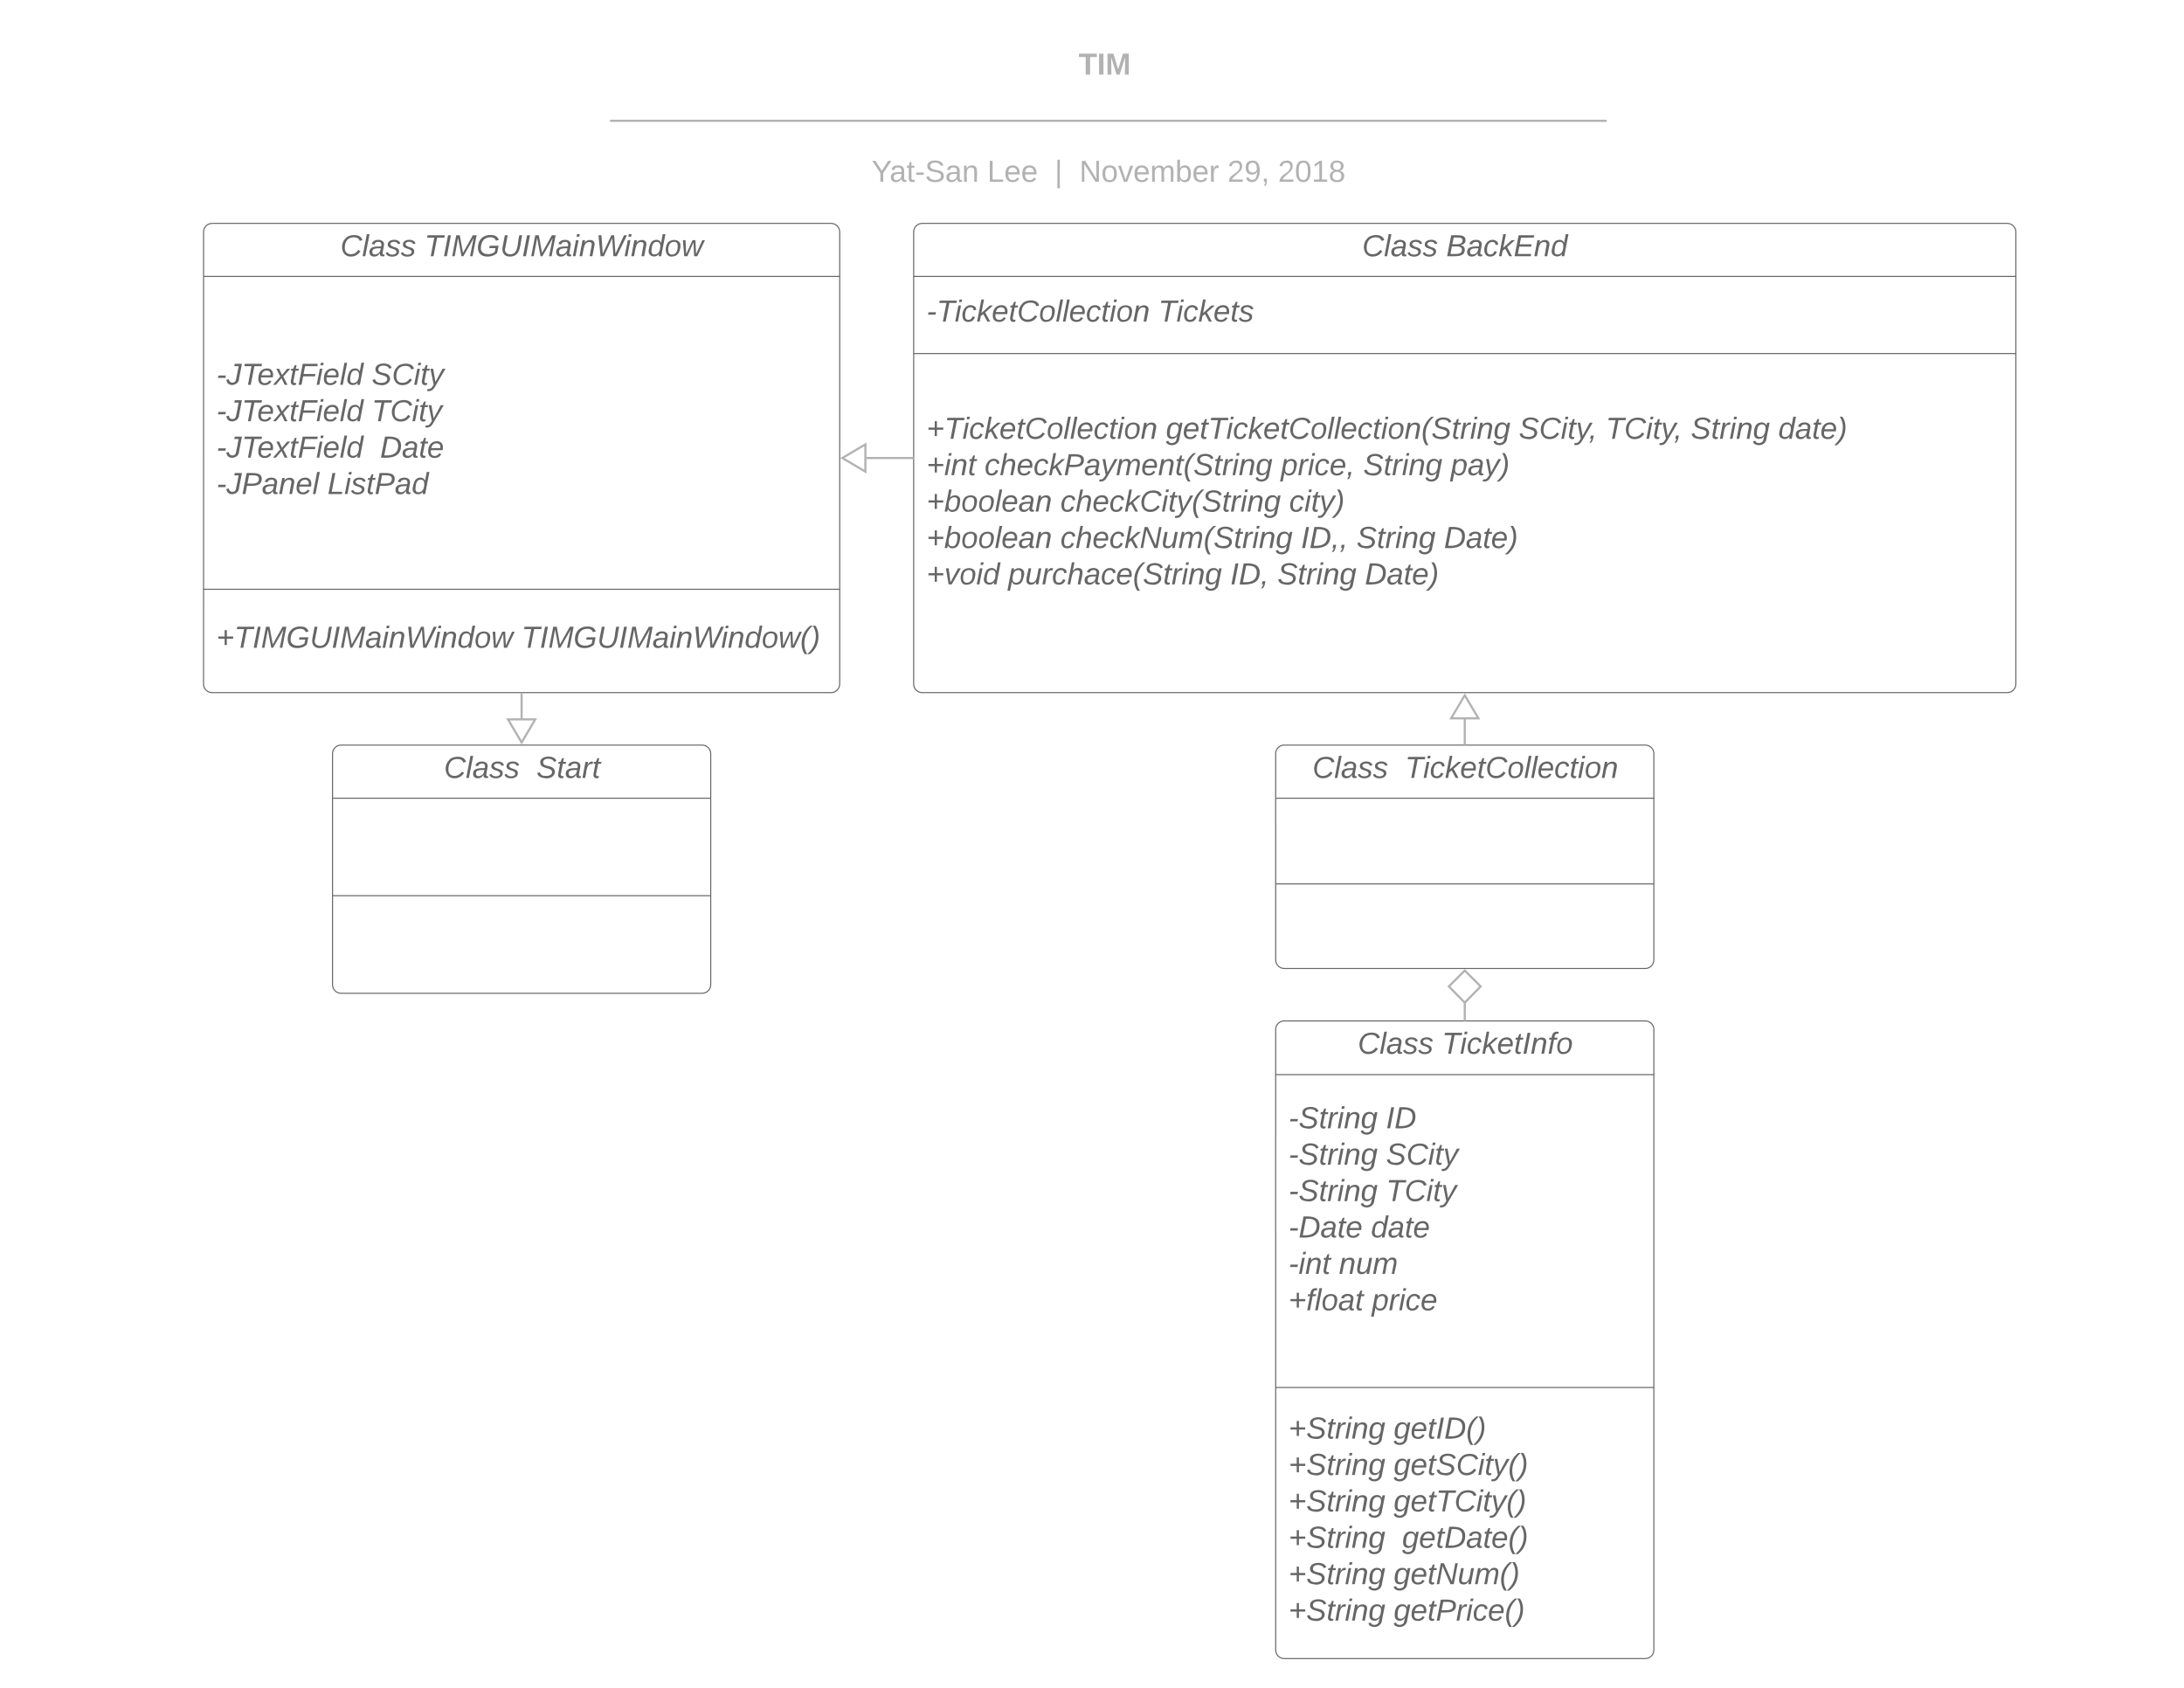 <svg xmlns="http://www.w3.org/2000/svg" xmlns:xlink="http://www.w3.org/1999/xlink" xmlns:lucid="lucid" width="2038.67" height="1575.33"><g transform="translate(0 0)" lucid:page-tab-id="0_0"><path d="M0 0h2038.67v1575.33H0z" fill="#fff"/><path d="M190.02 216.5c0-4.42 3.58-8 8-8h577.8c4.4 0 8 3.58 8 8v421.96c0 4.42-3.6 8-8 8H198c-4.42 0-8-3.58-8-8z" stroke="#666" fill="#fff"/><path d="M190.02 258h593.8M190 550h593.8" stroke="#666" fill="none"/><use xlink:href="#a" transform="matrix(1,0,0,1,198.016,208.5) translate(119.622 30.663)"/><use xlink:href="#b" transform="matrix(1,0,0,1,198.016,208.5) translate(198.117 30.663)"/><use xlink:href="#c" transform="matrix(1,0,0,1,202.016,266.478) translate(0 92.696)"/><use xlink:href="#d" transform="matrix(1,0,0,1,202.016,266.478) translate(144.877 92.696)"/><use xlink:href="#c" transform="matrix(1,0,0,1,202.016,266.478) translate(0 126.674)"/><use xlink:href="#e" transform="matrix(1,0,0,1,202.016,266.478) translate(144.877 126.674)"/><use xlink:href="#f" transform="matrix(1,0,0,1,202.016,266.478) translate(0 160.652)"/><use xlink:href="#g" transform="matrix(1,0,0,1,202.016,266.478) translate(152.743 160.652)"/><use xlink:href="#h" transform="matrix(1,0,0,1,202.016,266.478) translate(0 194.63)"/><use xlink:href="#i" transform="matrix(1,0,0,1,202.016,266.478) translate(103.664 194.63)"/><use xlink:href="#j" transform="matrix(1,0,0,1,202.016,558.414) translate(0 46.163)"/><use xlink:href="#k" transform="matrix(1,0,0,1,202.016,558.414) translate(284.643 46.163)"/><path d="M1190.78 703.42c0-4.42 3.58-8 8-8h337.03c4.43 0 8 3.58 8 8v192.5c0 4.4-3.57 8-8 8H1198.8c-4.42 0-8-3.6-8-8z" stroke="#666" fill="#fff"/><path d="M1190.78 745h353.03m-353.02 80h353.03" stroke="#666" fill="none"/><use xlink:href="#l" transform="matrix(1,0,0,1,1198.778,695.415) translate(26.285 30.663)"/><use xlink:href="#m" transform="matrix(1,0,0,1,1198.778,695.415) translate(112.646 30.663)"/><path d="M1190.78 960.87c0-4.42 3.58-8 8-8h337.03c4.43 0 8 3.58 8 8v579.16c0 4.42-3.57 8-8 8H1198.8c-4.42 0-8-3.58-8-8z" stroke="#666" fill="#fff"/><path d="M1190.78 1003h353.03m-353.02 292h353.03" stroke="#666" fill="none"/><use xlink:href="#a" transform="matrix(1,0,0,1,1198.778,952.871) translate(68.6 30.663)"/><use xlink:href="#n" transform="matrix(1,0,0,1,1198.778,952.871) translate(147.095 30.663)"/><use xlink:href="#o" transform="matrix(1,0,0,1,1202.778,1010.849) translate(0 42.23)"/><use xlink:href="#p" transform="matrix(1,0,0,1,1202.778,1010.849) translate(91.001 42.23)"/><use xlink:href="#o" transform="matrix(1,0,0,1,1202.778,1010.849) translate(0 76.207)"/><use xlink:href="#d" transform="matrix(1,0,0,1,1202.778,1010.849) translate(91.001 76.207)"/><use xlink:href="#o" transform="matrix(1,0,0,1,1202.778,1010.849) translate(0 110.185)"/><use xlink:href="#e" transform="matrix(1,0,0,1,1202.778,1010.849) translate(91.001 110.185)"/><use xlink:href="#q" transform="matrix(1,0,0,1,1202.778,1010.849) translate(0 144.163)"/><use xlink:href="#r" transform="matrix(1,0,0,1,1202.778,1010.849) translate(76.922 144.163)"/><use xlink:href="#s" transform="matrix(1,0,0,1,1202.778,1010.849) translate(0 178.141)"/><use xlink:href="#t" transform="matrix(1,0,0,1,1202.778,1010.849) translate(47.034 178.141)"/><use xlink:href="#u" transform="matrix(1,0,0,1,1202.778,1010.849) translate(0 212.119)"/><use xlink:href="#v" transform="matrix(1,0,0,1,1202.778,1010.849) translate(77.787 212.119)"/><use xlink:href="#w" transform="matrix(1,0,0,1,1202.778,1010.849) translate(0 246.096)"/><use xlink:href="#x" transform="matrix(1,0,0,1,1202.778,1302.991) translate(0 39.719)"/><use xlink:href="#y" transform="matrix(1,0,0,1,1202.778,1302.991) translate(98.158 39.719)"/><use xlink:href="#x" transform="matrix(1,0,0,1,1202.778,1302.991) translate(0 73.696)"/><use xlink:href="#z" transform="matrix(1,0,0,1,1202.778,1302.991) translate(98.158 73.696)"/><use xlink:href="#x" transform="matrix(1,0,0,1,1202.778,1302.991) translate(0 107.674)"/><use xlink:href="#A" transform="matrix(1,0,0,1,1202.778,1302.991) translate(98.158 107.674)"/><use xlink:href="#B" transform="matrix(1,0,0,1,1202.778,1302.991) translate(0 141.652)"/><use xlink:href="#C" transform="matrix(1,0,0,1,1202.778,1302.991) translate(106.023 141.652)"/><use xlink:href="#x" transform="matrix(1,0,0,1,1202.778,1302.991) translate(0 175.63)"/><use xlink:href="#D" transform="matrix(1,0,0,1,1202.778,1302.991) translate(98.158 175.63)"/><use xlink:href="#x" transform="matrix(1,0,0,1,1202.778,1302.991) translate(0 209.607)"/><use xlink:href="#E" transform="matrix(1,0,0,1,1202.778,1302.991) translate(98.158 209.607)"/><path d="M180.1 12c0-6.63 5.38-12 12-12h1677.63c6.62 0 12 5.37 12 12v103.93c0 6.63-5.38 12-12 12H192.1c-6.62 0-12-5.37-12-12z" stroke="#000" stroke-opacity="0" stroke-width="2" fill="#fff" fill-opacity="0"/><g><use xlink:href="#F" transform="matrix(1,0,0,1,185.108,5) translate(821.696 64.663)"/></g><path d="M632.25 141.53c0-6.62 5.37-12 12-12h780.58c6.63 0 12 5.38 12 12v44.8c0 6.64-5.37 12-12 12H644.25c-6.63 0-12-5.36-12-12z" stroke="#000" stroke-opacity="0" stroke-width="2" fill="#fff" fill-opacity="0"/><g><use xlink:href="#G" transform="matrix(1,0,0,1,637.251,134.535) translate(176.408 35.163)"/><use xlink:href="#H" transform="matrix(1,0,0,1,637.251,134.535) translate(284.319 35.163)"/><use xlink:href="#I" transform="matrix(1,0,0,1,637.251,134.535) translate(347.241 35.163)"/><use xlink:href="#J" transform="matrix(1,0,0,1,637.251,134.535) translate(370.286 35.163)"/><use xlink:href="#K" transform="matrix(1,0,0,1,637.251,134.535) translate(508.478 35.163)"/><use xlink:href="#L" transform="matrix(1,0,0,1,637.251,134.535) translate(555.67 35.163)"/></g><path d="M572.46 112.75h924.34M572.46 112.75h-3M1496.8 112.75h3" stroke="#b2b2b2" stroke-width="2" fill="none"/><path d="M852.86 216.5c0-4.42 3.58-8 8-8h1012.87c4.4 0 8 3.58 8 8v421.96c0 4.42-3.6 8-8 8H860.86c-4.42 0-8-3.58-8-8z" stroke="#666" fill="#fff"/><path d="M852.86 258h1028.87M852.86 330h1028.87" stroke="#666" fill="none"/><g><use xlink:href="#a" transform="matrix(1,0,0,1,860.863,208.5) translate(410.623 30.663)"/><use xlink:href="#M" transform="matrix(1,0,0,1,860.863,208.5) translate(489.118 30.663)"/></g><g><use xlink:href="#N" transform="matrix(1,0,0,1,864.863,266.478) translate(0 33.663)"/><use xlink:href="#O" transform="matrix(1,0,0,1,864.863,266.478) translate(216.294 33.663)"/></g><g><use xlink:href="#P" transform="matrix(1,0,0,1,864.863,338.336) translate(0 71.219)"/><use xlink:href="#Q" transform="matrix(1,0,0,1,864.863,338.336) translate(223.451 71.219)"/><use xlink:href="#R" transform="matrix(1,0,0,1,864.863,338.336) translate(552.847 71.219)"/><use xlink:href="#S" transform="matrix(1,0,0,1,864.863,338.336) translate(633.937 71.219)"/><use xlink:href="#T" transform="matrix(1,0,0,1,864.863,338.336) translate(713.376 71.219)"/><use xlink:href="#U" transform="matrix(1,0,0,1,864.863,338.336) translate(795.017 71.219)"/><use xlink:href="#V" transform="matrix(1,0,0,1,864.863,338.336) translate(0 105.196)"/><use xlink:href="#W" transform="matrix(1,0,0,1,864.863,338.336) translate(54.191 105.196)"/><use xlink:href="#X" transform="matrix(1,0,0,1,864.863,338.336) translate(330.733 105.196)"/><use xlink:href="#Y" transform="matrix(1,0,0,1,864.863,338.336) translate(407.655 105.196)"/><use xlink:href="#Z" transform="matrix(1,0,0,1,864.863,338.336) translate(489.296 105.196)"/><use xlink:href="#aa" transform="matrix(1,0,0,1,864.863,338.336) translate(0 139.174)"/><use xlink:href="#ab" transform="matrix(1,0,0,1,864.863,338.336) translate(124.978 139.174)"/><use xlink:href="#ac" transform="matrix(1,0,0,1,864.863,338.336) translate(338.519 139.174)"/><use xlink:href="#aa" transform="matrix(1,0,0,1,864.863,338.336) translate(0 173.152)"/><use xlink:href="#ad" transform="matrix(1,0,0,1,864.863,338.336) translate(124.978 173.152)"/><use xlink:href="#ae" transform="matrix(1,0,0,1,864.863,338.336) translate(349.531 173.152)"/><use xlink:href="#T" transform="matrix(1,0,0,1,864.863,338.336) translate(401.363 173.152)"/><use xlink:href="#af" transform="matrix(1,0,0,1,864.863,338.336) translate(483.004 173.152)"/><use xlink:href="#ag" transform="matrix(1,0,0,1,864.863,338.336) translate(0 207.13)"/><use xlink:href="#ah" transform="matrix(1,0,0,1,864.863,338.336) translate(76.214 207.13)"/><use xlink:href="#ai" transform="matrix(1,0,0,1,864.863,338.336) translate(283.541 207.13)"/><use xlink:href="#T" transform="matrix(1,0,0,1,864.863,338.336) translate(327.508 207.13)"/><use xlink:href="#af" transform="matrix(1,0,0,1,864.863,338.336) translate(409.149 207.13)"/><use xlink:href="#w" transform="matrix(1,0,0,1,864.863,338.336) translate(0 241.107)"/></g><path d="M852.36 427.48h-44.08" stroke="#b2b2b2" stroke-width="2" fill="none"/><path d="M852.86 428.48h-.5v-2h.5z" fill="#b2b2b2"/><path d="M807.8 440.2l-21.52-12.72 21.52-12.73z" fill="#fff"/><path d="M808.8 441.96l-24.5-14.48L808.8 413zm-20.56-14.48l18.56 10.97V416.5z" fill="#b2b2b2"/><path d="M1367.3 952.37v-16.54" stroke="#b2b2b2" stroke-width="2" fill="none"/><path d="M1368.3 952.87h-2v-.5h2z" fill="#b2b2b2"/><path d="M1382.14 920.68l-14.85 15.15-14.86-15.15 14.85-14.85z" fill="#fff"/><path d="M1383.55 920.67l-16.26 16.6-16.26-16.6 16.25-16.25zm-29.7.02l13.44 13.7 13.44-13.7-13.45-13.46z" fill="#b2b2b2"/><path d="M1367.3 694.92v-24" stroke="#b2b2b2" stroke-width="2" fill="none"/><path d="M1368.3 695.42h-2v-.5h2z" fill="#b2b2b2"/><path d="M1380.02 670.44h-25.45l12.72-21.52z" fill="#fff"/><path d="M1381.77 671.44h-28.96l14.5-24.48zm-25.45-2h21.95l-10.98-18.55z" fill="#b2b2b2"/><path d="M310.4 703.42c0-4.42 3.58-8 8-8h337.03c4.42 0 8 3.58 8 8v215.66c0 4.42-3.58 8-8 8H318.4c-4.42 0-8-3.58-8-8z" stroke="#666" fill="#fff"/><path d="M310.4 745h353.03M310.4 836h353.03" stroke="#666" fill="none"/><g><use xlink:href="#l" transform="matrix(1,0,0,1,318.398,695.415) translate(95.971 30.663)"/><use xlink:href="#aj" transform="matrix(1,0,0,1,318.398,695.415) translate(182.332 30.663)"/></g><path d="M486.9 646.96v24" stroke="#b2b2b2" stroke-width="2" fill="none"/><path d="M487.9 646.96h-2v-.5h2z" fill="#b2b2b2"/><path d="M486.9 692.95l-12.7-21.52h25.44z" fill="#fff"/><path d="M486.9 694.92l-14.46-24.5h28.95zm-10.96-22.5L486.9 691l11-18.57z" fill="#b2b2b2"/><defs><path fill="#666" d="M125-24c46 0 70-25 89-51l25 16C214-24 183 4 123 4 8 4-5-146 60-208c32-50 158-61 191-5 5 7 9 14 11 22l-32 10c-9-28-33-43-69-43-74 0-108 51-108 125 0 46 24 75 72 75" id="ak"/><path fill="#666" d="M6 0l50-261h32L37 0H6" id="al"/><path fill="#666" d="M165-48c-4 18 1 34 23 27l-3 20c-29 8-62 0-52-35h-2C116-14 99 4 63 4 30 4 8-16 8-49c0-68 71-67 138-67 10-26 0-56-31-54-26 1-42 9-47 31l-32-5c8-67 160-71 144 15-5 28-9 54-15 81zM42-50c3 52 80 24 89-6 7-12 7-24 11-38-47 1-103-4-100 44" id="am"/><path fill="#666" d="M55-144c13 50 104 24 104 88C159 21 15 23 1-39l26-10c6 40 102 42 102-4-13-50-104-23-104-87 0-71 143-71 148-8l-29 4c-5-35-85-37-89 0" id="an"/><g id="a"><use transform="matrix(0.079,0,0,0.079,0,0)" xlink:href="#ak"/><use transform="matrix(0.079,0,0,0.079,20.371,0)" xlink:href="#al"/><use transform="matrix(0.079,0,0,0.079,26.584,0)" xlink:href="#am"/><use transform="matrix(0.079,0,0,0.079,42.315,0)" xlink:href="#an"/><use transform="matrix(0.079,0,0,0.079,56.472,0)" xlink:href="#an"/></g><path fill="#666" d="M151-220L108 0H75l42-220H32l6-28h203l-5 28h-85" id="ao"/><path fill="#666" d="M14 0l48-248h34L48 0H14" id="ap"/><path fill="#666" d="M222 0l43-216c-8 16-17 34-26 49L143 0h-22L81-216 41 0H11l48-248h42l38 208 116-208h45L252 0h-30" id="aq"/><path fill="#666" d="M52-101C46-14 166-7 216-51l9-45h-74l6-28h105l-18 87C217-12 181 4 130 4 60 4 18-31 18-101c0-106 78-167 188-146 30 6 48 27 59 54l-34 9c-10-26-31-41-67-40-75 1-107 50-112 123" id="ar"/><path fill="#666" d="M62-99C39-31 123 0 170-40s38-139 58-208h34C234-144 253 4 115 4 49 4 18-43 31-112l26-136h34" id="as"/><path fill="#666" d="M50-231l6-30h32l-6 30H50zM6 0l37-190h31L37 0H6" id="at"/><path fill="#666" d="M67-158c22-48 132-52 116 29L158 0h-32l25-140c3-38-53-32-70-12C52-117 51-52 38 0H6l36-190h30" id="au"/><path fill="#666" d="M247 0h-39l-15-214-24 57L95 0H56L31-248h35L82-30l101-218h33l16 218 101-218h35" id="av"/><path fill="#666" d="M133-28C103 26-5 8 13-77c13-62 24-115 90-117 29-1 46 15 56 35l19-102h32L160 0h-30zM45-64c-2 27 10 43 35 43 54-1 69-50 69-103 0-29-15-46-42-46-53-1-58 58-62 106" id="aw"/><path fill="#666" d="M30-147c31-64 166-65 159 27C183-49 158 1 86 4 9 8 1-88 30-147zM88-20c53 0 68-48 68-100 0-31-11-51-44-50-52 1-68 46-68 97 0 32 13 53 44 53" id="ax"/><path fill="#666" d="M188 0h-37l-8-164L71 0H34L18-190h31l8 164 75-164h34l8 164 74-164h31" id="ay"/><g id="b"><use transform="matrix(0.079,0,0,0.079,0,0)" xlink:href="#ao"/><use transform="matrix(0.079,0,0,0.079,17.225,0)" xlink:href="#ap"/><use transform="matrix(0.079,0,0,0.079,25.09,0)" xlink:href="#aq"/><use transform="matrix(0.079,0,0,0.079,48.607,0)" xlink:href="#ar"/><use transform="matrix(0.079,0,0,0.079,70.63,0)" xlink:href="#as"/><use transform="matrix(0.079,0,0,0.079,91.001,0)" xlink:href="#ap"/><use transform="matrix(0.079,0,0,0.079,98.866,0)" xlink:href="#aq"/><use transform="matrix(0.079,0,0,0.079,122.383,0)" xlink:href="#am"/><use transform="matrix(0.079,0,0,0.079,138.113,0)" xlink:href="#at"/><use transform="matrix(0.079,0,0,0.079,144.327,0)" xlink:href="#au"/><use transform="matrix(0.079,0,0,0.079,160.057,0)" xlink:href="#av"/><use transform="matrix(0.079,0,0,0.079,186.485,0)" xlink:href="#at"/><use transform="matrix(0.079,0,0,0.079,192.698,0)" xlink:href="#au"/><use transform="matrix(0.079,0,0,0.079,208.428,0)" xlink:href="#aw"/><use transform="matrix(0.079,0,0,0.079,224.159,0)" xlink:href="#ax"/><use transform="matrix(0.079,0,0,0.079,239.889,0)" xlink:href="#ay"/></g><path fill="#666" d="M18-82l6-28h88l-6 28H18" id="az"/><path fill="#666" d="M29-66c0 49 71 55 82 11 13-52 22-111 33-165H93l5-28h85L149-74C151 11 7 37-1-60" id="aA"/><path fill="#666" d="M111-194c62-3 86 47 72 106H45c-7 38 6 69 45 68 27-1 43-14 53-32l24 11C152-15 129 4 87 4 38 3 12-23 12-71c0-70 32-119 99-123zm44 81c14-66-71-72-95-28-4 8-8 17-11 28h106" id="aB"/><path fill="#666" d="M124 0L87-78 21 0h-35l86-98-46-92h33l34 74 61-74h37l-83 92 50 98h-34" id="aC"/><path fill="#666" d="M51-54c-9 22 5 41 31 30L79-1C43 14 10-4 19-52l22-115H19l5-23h22l19-43h21l-9 43h35l-4 23H73" id="aD"/><path fill="#666" d="M87-220l-18 92h140l-5 28H64L45 0H11l48-248h178l-5 28H87" id="aE"/><g id="c"><use transform="matrix(0.079,0,0,0.079,0,0)" xlink:href="#az"/><use transform="matrix(0.079,0,0,0.079,9.36,0)" xlink:href="#aA"/><use transform="matrix(0.079,0,0,0.079,23.517,0)" xlink:href="#ao"/><use transform="matrix(0.079,0,0,0.079,38.146,0)" xlink:href="#aB"/><use transform="matrix(0.079,0,0,0.079,53.877,0)" xlink:href="#aC"/><use transform="matrix(0.079,0,0,0.079,68.034,0)" xlink:href="#aD"/><use transform="matrix(0.079,0,0,0.079,75.899,0)" xlink:href="#aE"/><use transform="matrix(0.079,0,0,0.079,93.124,0)" xlink:href="#at"/><use transform="matrix(0.079,0,0,0.079,99.338,0)" xlink:href="#aB"/><use transform="matrix(0.079,0,0,0.079,115.068,0)" xlink:href="#al"/><use transform="matrix(0.079,0,0,0.079,121.282,0)" xlink:href="#aw"/></g><path fill="#666" d="M194-120c59 52 2 134-86 124-53-6-90-18-98-63l31-7c8 30 29 43 70 43 46 0 84-17 71-62-32-43-135-20-137-98-3-89 178-90 191-16l-30 9c-8-48-127-53-127 5 0 53 81 35 115 65" id="aF"/><path fill="#666" d="M198-190L69 30C53 58 25 83-20 72c4-11-1-27 19-22 33-1 43-29 59-52L20-190h32L79-34l84-156h35" id="aG"/><g id="d"><use transform="matrix(0.079,0,0,0.079,0,0)" xlink:href="#aF"/><use transform="matrix(0.079,0,0,0.079,18.877,0)" xlink:href="#ak"/><use transform="matrix(0.079,0,0,0.079,39.247,0)" xlink:href="#at"/><use transform="matrix(0.079,0,0,0.079,45.461,0)" xlink:href="#aD"/><use transform="matrix(0.079,0,0,0.079,53.326,0)" xlink:href="#aG"/></g><g id="e"><use transform="matrix(0.079,0,0,0.079,0,0)" xlink:href="#ao"/><use transform="matrix(0.079,0,0,0.079,17.225,0)" xlink:href="#ak"/><use transform="matrix(0.079,0,0,0.079,37.596,0)" xlink:href="#at"/><use transform="matrix(0.079,0,0,0.079,43.809,0)" xlink:href="#aD"/><use transform="matrix(0.079,0,0,0.079,51.675,0)" xlink:href="#aG"/></g><g id="f"><use transform="matrix(0.079,0,0,0.079,0,0)" xlink:href="#az"/><use transform="matrix(0.079,0,0,0.079,9.36,0)" xlink:href="#aA"/><use transform="matrix(0.079,0,0,0.079,23.517,0)" xlink:href="#ao"/><use transform="matrix(0.079,0,0,0.079,38.146,0)" xlink:href="#aB"/><use transform="matrix(0.079,0,0,0.079,53.877,0)" xlink:href="#aC"/><use transform="matrix(0.079,0,0,0.079,68.034,0)" xlink:href="#aD"/><use transform="matrix(0.079,0,0,0.079,75.899,0)" xlink:href="#aE"/><use transform="matrix(0.079,0,0,0.079,93.124,0)" xlink:href="#at"/><use transform="matrix(0.079,0,0,0.079,99.338,0)" xlink:href="#aB"/><use transform="matrix(0.079,0,0,0.079,115.068,0)" xlink:href="#al"/><use transform="matrix(0.079,0,0,0.079,121.282,0)" xlink:href="#aw"/></g><path fill="#666" d="M248-139C247-14 144 9 11 0l48-248c105-6 190 8 189 109zm-34 0c1-70-52-87-126-82L50-27c98 7 163-21 164-112" id="aH"/><g id="g"><use transform="matrix(0.079,0,0,0.079,0,0)" xlink:href="#aH"/><use transform="matrix(0.079,0,0,0.079,20.371,0)" xlink:href="#am"/><use transform="matrix(0.079,0,0,0.079,36.101,0)" xlink:href="#aD"/><use transform="matrix(0.079,0,0,0.079,43.967,0)" xlink:href="#aB"/></g><path fill="#666" d="M238-179c0 84-86 86-175 82L45 0H11l48-248c82 0 179-12 179 69zm-34 1c0-53-64-42-116-43l-19 98c63 0 135 9 135-55" id="aI"/><g id="h"><use transform="matrix(0.079,0,0,0.079,0,0)" xlink:href="#az"/><use transform="matrix(0.079,0,0,0.079,9.36,0)" xlink:href="#aA"/><use transform="matrix(0.079,0,0,0.079,23.517,0)" xlink:href="#aI"/><use transform="matrix(0.079,0,0,0.079,42.394,0)" xlink:href="#am"/><use transform="matrix(0.079,0,0,0.079,58.124,0)" xlink:href="#au"/><use transform="matrix(0.079,0,0,0.079,73.854,0)" xlink:href="#aB"/><use transform="matrix(0.079,0,0,0.079,89.585,0)" xlink:href="#al"/></g><path fill="#666" d="M11 0l48-248h34L50-27h125l-5 27H11" id="aJ"/><g id="i"><use transform="matrix(0.079,0,0,0.079,0,0)" xlink:href="#aJ"/><use transform="matrix(0.079,0,0,0.079,15.73,0)" xlink:href="#at"/><use transform="matrix(0.079,0,0,0.079,21.944,0)" xlink:href="#an"/><use transform="matrix(0.079,0,0,0.079,36.101,0)" xlink:href="#aD"/><use transform="matrix(0.079,0,0,0.079,43.967,0)" xlink:href="#aI"/><use transform="matrix(0.079,0,0,0.079,62.843,0)" xlink:href="#am"/><use transform="matrix(0.079,0,0,0.079,78.574,0)" xlink:href="#aw"/></g><path fill="#666" d="M123-107v75H97v-75H23v-26h74v-75h26v75h75v26h-75" id="aK"/><g id="j"><use transform="matrix(0.079,0,0,0.079,0,0)" xlink:href="#aK"/><use transform="matrix(0.079,0,0,0.079,16.517,0)" xlink:href="#ao"/><use transform="matrix(0.079,0,0,0.079,33.742,0)" xlink:href="#ap"/><use transform="matrix(0.079,0,0,0.079,41.607,0)" xlink:href="#aq"/><use transform="matrix(0.079,0,0,0.079,65.124,0)" xlink:href="#ar"/><use transform="matrix(0.079,0,0,0.079,87.147,0)" xlink:href="#as"/><use transform="matrix(0.079,0,0,0.079,107.518,0)" xlink:href="#ap"/><use transform="matrix(0.079,0,0,0.079,115.383,0)" xlink:href="#aq"/><use transform="matrix(0.079,0,0,0.079,138.9,0)" xlink:href="#am"/><use transform="matrix(0.079,0,0,0.079,154.63,0)" xlink:href="#at"/><use transform="matrix(0.079,0,0,0.079,160.844,0)" xlink:href="#au"/><use transform="matrix(0.079,0,0,0.079,176.574,0)" xlink:href="#av"/><use transform="matrix(0.079,0,0,0.079,203.001,0)" xlink:href="#at"/><use transform="matrix(0.079,0,0,0.079,209.215,0)" xlink:href="#au"/><use transform="matrix(0.079,0,0,0.079,224.945,0)" xlink:href="#aw"/><use transform="matrix(0.079,0,0,0.079,240.676,0)" xlink:href="#ax"/><use transform="matrix(0.079,0,0,0.079,256.406,0)" xlink:href="#ay"/></g><path fill="#666" d="M17-49c1-102 45-165 103-212h30C92-210 49-145 49-46 49 4 63 43 85 75H54C30 43 18 2 17-49" id="aL"/><path fill="#666" d="M98-137C97-35 54 29-4 75h-31C23 23 67-41 67-140c0-50-15-89-37-121h31c24 32 36 73 37 124" id="aM"/><g id="k"><use transform="matrix(0.079,0,0,0.079,0,0)" xlink:href="#ao"/><use transform="matrix(0.079,0,0,0.079,17.225,0)" xlink:href="#ap"/><use transform="matrix(0.079,0,0,0.079,25.09,0)" xlink:href="#aq"/><use transform="matrix(0.079,0,0,0.079,48.607,0)" xlink:href="#ar"/><use transform="matrix(0.079,0,0,0.079,70.63,0)" xlink:href="#as"/><use transform="matrix(0.079,0,0,0.079,91.001,0)" xlink:href="#ap"/><use transform="matrix(0.079,0,0,0.079,98.866,0)" xlink:href="#aq"/><use transform="matrix(0.079,0,0,0.079,122.383,0)" xlink:href="#am"/><use transform="matrix(0.079,0,0,0.079,138.113,0)" xlink:href="#at"/><use transform="matrix(0.079,0,0,0.079,144.327,0)" xlink:href="#au"/><use transform="matrix(0.079,0,0,0.079,160.057,0)" xlink:href="#av"/><use transform="matrix(0.079,0,0,0.079,186.485,0)" xlink:href="#at"/><use transform="matrix(0.079,0,0,0.079,192.698,0)" xlink:href="#au"/><use transform="matrix(0.079,0,0,0.079,208.428,0)" xlink:href="#aw"/><use transform="matrix(0.079,0,0,0.079,224.159,0)" xlink:href="#ax"/><use transform="matrix(0.079,0,0,0.079,239.889,0)" xlink:href="#ay"/><use transform="matrix(0.079,0,0,0.079,260.26,0)" xlink:href="#aL"/><use transform="matrix(0.079,0,0,0.079,269.62,0)" xlink:href="#aM"/></g><g id="l"><use transform="matrix(0.079,0,0,0.079,0,0)" xlink:href="#ak"/><use transform="matrix(0.079,0,0,0.079,20.371,0)" xlink:href="#al"/><use transform="matrix(0.079,0,0,0.079,26.584,0)" xlink:href="#am"/><use transform="matrix(0.079,0,0,0.079,42.315,0)" xlink:href="#an"/><use transform="matrix(0.079,0,0,0.079,56.472,0)" xlink:href="#an"/></g><path fill="#666" d="M44-68c0 29 11 47 38 47 30 0 42-19 51-41l28 9C148-21 126 4 82 4 31 4 10-29 12-85c3-77 74-140 146-93 12 8 15 23 18 40l-31 5c-1-22-13-36-36-36-52 0-65 49-65 101" id="aN"/><path fill="#666" d="M127 0L80-88 50-66 37 0H6l51-261h31L57-100l99-90h39l-93 82L161 0h-34" id="aO"/><g id="m"><use transform="matrix(0.079,0,0,0.079,0,0)" xlink:href="#ao"/><use transform="matrix(0.079,0,0,0.079,16.989,0)" xlink:href="#at"/><use transform="matrix(0.079,0,0,0.079,23.202,0)" xlink:href="#aN"/><use transform="matrix(0.079,0,0,0.079,37.36,0)" xlink:href="#aO"/><use transform="matrix(0.079,0,0,0.079,51.517,0)" xlink:href="#aB"/><use transform="matrix(0.079,0,0,0.079,67.248,0)" xlink:href="#aD"/><use transform="matrix(0.079,0,0,0.079,75.113,0)" xlink:href="#ak"/><use transform="matrix(0.079,0,0,0.079,95.484,0)" xlink:href="#ax"/><use transform="matrix(0.079,0,0,0.079,111.214,0)" xlink:href="#al"/><use transform="matrix(0.079,0,0,0.079,117.428,0)" xlink:href="#al"/><use transform="matrix(0.079,0,0,0.079,123.641,0)" xlink:href="#aB"/><use transform="matrix(0.079,0,0,0.079,139.372,0)" xlink:href="#aN"/><use transform="matrix(0.079,0,0,0.079,153.529,0)" xlink:href="#aD"/><use transform="matrix(0.079,0,0,0.079,161.394,0)" xlink:href="#at"/><use transform="matrix(0.079,0,0,0.079,167.608,0)" xlink:href="#ax"/><use transform="matrix(0.079,0,0,0.079,183.338,0)" xlink:href="#au"/></g><path fill="#666" d="M76-167L44 0H12l33-167H18l4-23h27c3-47 25-81 82-69l-4 24c-35-8-44 15-46 45h37l-5 23H76" id="aP"/><g id="n"><use transform="matrix(0.079,0,0,0.079,0,0)" xlink:href="#ao"/><use transform="matrix(0.079,0,0,0.079,16.989,0)" xlink:href="#at"/><use transform="matrix(0.079,0,0,0.079,23.202,0)" xlink:href="#aN"/><use transform="matrix(0.079,0,0,0.079,37.36,0)" xlink:href="#aO"/><use transform="matrix(0.079,0,0,0.079,51.517,0)" xlink:href="#aB"/><use transform="matrix(0.079,0,0,0.079,67.248,0)" xlink:href="#aD"/><use transform="matrix(0.079,0,0,0.079,75.113,0)" xlink:href="#ap"/><use transform="matrix(0.079,0,0,0.079,82.978,0)" xlink:href="#au"/><use transform="matrix(0.079,0,0,0.079,98.709,0)" xlink:href="#aP"/><use transform="matrix(0.079,0,0,0.079,106.574,0)" xlink:href="#ax"/></g><path fill="#666" d="M66-151c12-25 30-51 66-40l-6 26C45-176 58-65 38 0H6l36-190h30" id="aQ"/><path fill="#666" d="M103-194c29 0 47 14 56 36 2-11 5-23 8-32h30L160-5C157 61 82 97 21 62 9 55 4 45 1 30l28-7c7 42 83 31 92-3 4-16 9-38 13-55-13 20-29 36-62 36-40 0-60-25-60-64 0-71 23-131 91-131zm4 24c-53 0-58 54-61 104-2 27 10 44 36 44 49 0 65-50 67-102 1-29-15-46-42-46" id="aR"/><g id="o"><use transform="matrix(0.079,0,0,0.079,0,0)" xlink:href="#az"/><use transform="matrix(0.079,0,0,0.079,9.36,0)" xlink:href="#aF"/><use transform="matrix(0.079,0,0,0.079,28.236,0)" xlink:href="#aD"/><use transform="matrix(0.079,0,0,0.079,36.101,0)" xlink:href="#aQ"/><use transform="matrix(0.079,0,0,0.079,45.461,0)" xlink:href="#at"/><use transform="matrix(0.079,0,0,0.079,51.675,0)" xlink:href="#au"/><use transform="matrix(0.079,0,0,0.079,67.405,0)" xlink:href="#aR"/></g><g id="p"><use transform="matrix(0.079,0,0,0.079,0,0)" xlink:href="#ap"/><use transform="matrix(0.079,0,0,0.079,7.865,0)" xlink:href="#aH"/></g><g id="q"><use transform="matrix(0.079,0,0,0.079,0,0)" xlink:href="#az"/><use transform="matrix(0.079,0,0,0.079,9.36,0)" xlink:href="#aH"/><use transform="matrix(0.079,0,0,0.079,29.731,0)" xlink:href="#am"/><use transform="matrix(0.079,0,0,0.079,45.461,0)" xlink:href="#aD"/><use transform="matrix(0.079,0,0,0.079,53.326,0)" xlink:href="#aB"/></g><g id="r"><use transform="matrix(0.079,0,0,0.079,0,0)" xlink:href="#aw"/><use transform="matrix(0.079,0,0,0.079,15.73,0)" xlink:href="#am"/><use transform="matrix(0.079,0,0,0.079,31.461,0)" xlink:href="#aD"/><use transform="matrix(0.079,0,0,0.079,39.326,0)" xlink:href="#aB"/></g><g id="s"><use transform="matrix(0.079,0,0,0.079,0,0)" xlink:href="#az"/><use transform="matrix(0.079,0,0,0.079,9.36,0)" xlink:href="#at"/><use transform="matrix(0.079,0,0,0.079,15.573,0)" xlink:href="#au"/><use transform="matrix(0.079,0,0,0.079,31.304,0)" xlink:href="#aD"/></g><path fill="#666" d="M67 3c-93-2-31-127-26-193h32L48-50c-3 39 53 32 70 12 30-34 30-101 43-152h32L157 0h-30c1-10 6-24 4-33-14 20-29 37-64 36" id="aS"/><path fill="#666" d="M248-111c6-24 9-61-24-58-72 9-57 108-77 169h-31l26-142c3-37-50-30-64-10C52-115 50-51 37 0H6l36-190h30c-1 10-6 24-4 32 13-43 101-52 105 5 13-22 29-41 61-41 90 0 28 129 23 194h-31" id="aT"/><g id="t"><use transform="matrix(0.079,0,0,0.079,0,0)" xlink:href="#au"/><use transform="matrix(0.079,0,0,0.079,15.73,0)" xlink:href="#aS"/><use transform="matrix(0.079,0,0,0.079,31.461,0)" xlink:href="#aT"/></g><g id="u"><use transform="matrix(0.079,0,0,0.079,0,0)" xlink:href="#aK"/><use transform="matrix(0.079,0,0,0.079,16.517,0)" xlink:href="#aP"/><use transform="matrix(0.079,0,0,0.079,24.382,0)" xlink:href="#al"/><use transform="matrix(0.079,0,0,0.079,30.596,0)" xlink:href="#ax"/><use transform="matrix(0.079,0,0,0.079,46.326,0)" xlink:href="#am"/><use transform="matrix(0.079,0,0,0.079,62.057,0)" xlink:href="#aD"/></g><path fill="#666" d="M67-162c32-53 139-36 121 50C175-51 163 2 97 4 68 4 52-11 42-31 38 6 28 39 22 75H-9l50-265h29c-1 10 0 20-3 28zm89 36c0-26-10-43-35-43-54 0-67 50-69 103-1 29 14 45 42 46 53 0 62-58 62-106" id="aU"/><g id="v"><use transform="matrix(0.079,0,0,0.079,0,0)" xlink:href="#aU"/><use transform="matrix(0.079,0,0,0.079,15.73,0)" xlink:href="#aQ"/><use transform="matrix(0.079,0,0,0.079,25.09,0)" xlink:href="#at"/><use transform="matrix(0.079,0,0,0.079,31.304,0)" xlink:href="#aN"/><use transform="matrix(0.079,0,0,0.079,45.461,0)" xlink:href="#aB"/></g><g id="x"><use transform="matrix(0.079,0,0,0.079,0,0)" xlink:href="#aK"/><use transform="matrix(0.079,0,0,0.079,16.517,0)" xlink:href="#aF"/><use transform="matrix(0.079,0,0,0.079,35.394,0)" xlink:href="#aD"/><use transform="matrix(0.079,0,0,0.079,43.259,0)" xlink:href="#aQ"/><use transform="matrix(0.079,0,0,0.079,52.618,0)" xlink:href="#at"/><use transform="matrix(0.079,0,0,0.079,58.832,0)" xlink:href="#au"/><use transform="matrix(0.079,0,0,0.079,74.562,0)" xlink:href="#aR"/></g><g id="y"><use transform="matrix(0.079,0,0,0.079,0,0)" xlink:href="#aR"/><use transform="matrix(0.079,0,0,0.079,15.73,0)" xlink:href="#aB"/><use transform="matrix(0.079,0,0,0.079,31.461,0)" xlink:href="#aD"/><use transform="matrix(0.079,0,0,0.079,39.326,0)" xlink:href="#ap"/><use transform="matrix(0.079,0,0,0.079,47.191,0)" xlink:href="#aH"/><use transform="matrix(0.079,0,0,0.079,67.562,0)" xlink:href="#aL"/><use transform="matrix(0.079,0,0,0.079,76.922,0)" xlink:href="#aM"/></g><g id="z"><use transform="matrix(0.079,0,0,0.079,0,0)" xlink:href="#aR"/><use transform="matrix(0.079,0,0,0.079,15.73,0)" xlink:href="#aB"/><use transform="matrix(0.079,0,0,0.079,31.461,0)" xlink:href="#aD"/><use transform="matrix(0.079,0,0,0.079,39.326,0)" xlink:href="#aF"/><use transform="matrix(0.079,0,0,0.079,58.203,0)" xlink:href="#ak"/><use transform="matrix(0.079,0,0,0.079,78.574,0)" xlink:href="#at"/><use transform="matrix(0.079,0,0,0.079,84.787,0)" xlink:href="#aD"/><use transform="matrix(0.079,0,0,0.079,92.652,0)" xlink:href="#aG"/><use transform="matrix(0.079,0,0,0.079,106.81,0)" xlink:href="#aL"/><use transform="matrix(0.079,0,0,0.079,116.169,0)" xlink:href="#aM"/></g><g id="A"><use transform="matrix(0.079,0,0,0.079,0,0)" xlink:href="#aR"/><use transform="matrix(0.079,0,0,0.079,15.73,0)" xlink:href="#aB"/><use transform="matrix(0.079,0,0,0.079,31.461,0)" xlink:href="#aD"/><use transform="matrix(0.079,0,0,0.079,39.326,0)" xlink:href="#ao"/><use transform="matrix(0.079,0,0,0.079,56.551,0)" xlink:href="#ak"/><use transform="matrix(0.079,0,0,0.079,76.922,0)" xlink:href="#at"/><use transform="matrix(0.079,0,0,0.079,83.135,0)" xlink:href="#aD"/><use transform="matrix(0.079,0,0,0.079,91.001,0)" xlink:href="#aG"/><use transform="matrix(0.079,0,0,0.079,105.158,0)" xlink:href="#aL"/><use transform="matrix(0.079,0,0,0.079,114.518,0)" xlink:href="#aM"/></g><g id="B"><use transform="matrix(0.079,0,0,0.079,0,0)" xlink:href="#aK"/><use transform="matrix(0.079,0,0,0.079,16.517,0)" xlink:href="#aF"/><use transform="matrix(0.079,0,0,0.079,35.394,0)" xlink:href="#aD"/><use transform="matrix(0.079,0,0,0.079,43.259,0)" xlink:href="#aQ"/><use transform="matrix(0.079,0,0,0.079,52.618,0)" xlink:href="#at"/><use transform="matrix(0.079,0,0,0.079,58.832,0)" xlink:href="#au"/><use transform="matrix(0.079,0,0,0.079,74.562,0)" xlink:href="#aR"/></g><g id="C"><use transform="matrix(0.079,0,0,0.079,0,0)" xlink:href="#aR"/><use transform="matrix(0.079,0,0,0.079,15.73,0)" xlink:href="#aB"/><use transform="matrix(0.079,0,0,0.079,31.461,0)" xlink:href="#aD"/><use transform="matrix(0.079,0,0,0.079,39.326,0)" xlink:href="#aH"/><use transform="matrix(0.079,0,0,0.079,59.697,0)" xlink:href="#am"/><use transform="matrix(0.079,0,0,0.079,75.428,0)" xlink:href="#aD"/><use transform="matrix(0.079,0,0,0.079,83.293,0)" xlink:href="#aB"/><use transform="matrix(0.079,0,0,0.079,99.023,0)" xlink:href="#aL"/><use transform="matrix(0.079,0,0,0.079,108.383,0)" xlink:href="#aM"/></g><path fill="#666" d="M173 0L80-213 41 0H11l48-248h37l94 214 40-214h30L212 0h-39" id="aV"/><g id="D"><use transform="matrix(0.079,0,0,0.079,0,0)" xlink:href="#aR"/><use transform="matrix(0.079,0,0,0.079,15.73,0)" xlink:href="#aB"/><use transform="matrix(0.079,0,0,0.079,31.461,0)" xlink:href="#aD"/><use transform="matrix(0.079,0,0,0.079,39.326,0)" xlink:href="#aV"/><use transform="matrix(0.079,0,0,0.079,59.697,0)" xlink:href="#aS"/><use transform="matrix(0.079,0,0,0.079,75.428,0)" xlink:href="#aT"/><use transform="matrix(0.079,0,0,0.079,98.945,0)" xlink:href="#aL"/><use transform="matrix(0.079,0,0,0.079,108.304,0)" xlink:href="#aM"/></g><g id="E"><use transform="matrix(0.079,0,0,0.079,0,0)" xlink:href="#aR"/><use transform="matrix(0.079,0,0,0.079,15.73,0)" xlink:href="#aB"/><use transform="matrix(0.079,0,0,0.079,31.461,0)" xlink:href="#aD"/><use transform="matrix(0.079,0,0,0.079,39.326,0)" xlink:href="#aI"/><use transform="matrix(0.079,0,0,0.079,58.203,0)" xlink:href="#aQ"/><use transform="matrix(0.079,0,0,0.079,67.562,0)" xlink:href="#at"/><use transform="matrix(0.079,0,0,0.079,73.776,0)" xlink:href="#aN"/><use transform="matrix(0.079,0,0,0.079,87.933,0)" xlink:href="#aB"/><use transform="matrix(0.079,0,0,0.079,103.664,0)" xlink:href="#aL"/><use transform="matrix(0.079,0,0,0.079,113.023,0)" xlink:href="#aM"/></g><path fill="#b2b2b2" d="M136-208V0H84v-208H4v-40h212v40h-80" id="aW"/><path fill="#b2b2b2" d="M24 0v-248h52V0H24" id="aX"/><path fill="#b2b2b2" d="M230 0l2-204L168 0h-37L68-204 70 0H24v-248h70l56 185 57-185h69V0h-46" id="aY"/><g id="F"><use transform="matrix(0.079,0,0,0.079,0,0)" xlink:href="#aW"/><use transform="matrix(0.079,0,0,0.079,17.225,0)" xlink:href="#aX"/><use transform="matrix(0.079,0,0,0.079,25.09,0)" xlink:href="#aY"/></g><path fill="#b2b2b2" d="M137-103V0h-34v-103L8-248h37l75 118 75-118h37" id="aZ"/><path fill="#b2b2b2" d="M141-36C126-15 110 5 73 4 37 3 15-17 15-53c-1-64 63-63 125-63 3-35-9-54-41-54-24 1-41 7-42 31l-33-3c5-37 33-52 76-52 45 0 72 20 72 64v82c-1 20 7 32 28 27v20c-31 9-61-2-59-35zM48-53c0 20 12 33 32 33 41-3 63-29 60-74-43 2-92-5-92 41" id="ba"/><path fill="#b2b2b2" d="M59-47c-2 24 18 29 38 22v24C64 9 27 4 27-40v-127H5v-23h24l9-43h21v43h35v23H59v120" id="bb"/><path fill="#b2b2b2" d="M16-82v-28h88v28H16" id="bc"/><path fill="#b2b2b2" d="M185-189c-5-48-123-54-124 2 14 75 158 14 163 119 3 78-121 87-175 55-17-10-28-26-33-46l33-7c5 56 141 63 141-1 0-78-155-14-162-118-5-82 145-84 179-34 5 7 8 16 11 25" id="bd"/><path fill="#b2b2b2" d="M117-194c89-4 53 116 60 194h-32v-121c0-31-8-49-39-48C34-167 62-67 57 0H25l-1-190h30c1 10-1 24 2 32 11-22 29-35 61-36" id="be"/><g id="G"><use transform="matrix(0.079,0,0,0.079,0,0)" xlink:href="#aZ"/><use transform="matrix(0.079,0,0,0.079,16.753,0)" xlink:href="#ba"/><use transform="matrix(0.079,0,0,0.079,32.483,0)" xlink:href="#bb"/><use transform="matrix(0.079,0,0,0.079,40.349,0)" xlink:href="#bc"/><use transform="matrix(0.079,0,0,0.079,49.708,0)" xlink:href="#bd"/><use transform="matrix(0.079,0,0,0.079,68.585,0)" xlink:href="#ba"/><use transform="matrix(0.079,0,0,0.079,84.315,0)" xlink:href="#be"/></g><path fill="#b2b2b2" d="M30 0v-248h33v221h125V0H30" id="bf"/><path fill="#b2b2b2" d="M100-194c63 0 86 42 84 106H49c0 40 14 67 53 68 26 1 43-12 49-29l28 8c-11 28-37 45-77 45C44 4 14-33 15-96c1-61 26-98 85-98zm52 81c6-60-76-77-97-28-3 7-6 17-6 28h103" id="bg"/><g id="H"><use transform="matrix(0.079,0,0,0.079,0,0)" xlink:href="#bf"/><use transform="matrix(0.079,0,0,0.079,15.73,0)" xlink:href="#bg"/><use transform="matrix(0.079,0,0,0.079,31.461,0)" xlink:href="#bg"/></g><path fill="#b2b2b2" d="M32 76v-337h29V76H32" id="bh"/><use transform="matrix(0.079,0,0,0.079,0,0)" xlink:href="#bh" id="I"/><path fill="#b2b2b2" d="M190 0L58-211 59 0H30v-248h39L202-35l-2-213h31V0h-41" id="bi"/><path fill="#b2b2b2" d="M100-194c62-1 85 37 85 99 1 63-27 99-86 99S16-35 15-95c0-66 28-99 85-99zM99-20c44 1 53-31 53-75 0-43-8-75-51-75s-53 32-53 75 10 74 51 75" id="bj"/><path fill="#b2b2b2" d="M108 0H70L1-190h34L89-25l56-165h34" id="bk"/><path fill="#b2b2b2" d="M210-169c-67 3-38 105-44 169h-31v-121c0-29-5-50-35-48C34-165 62-65 56 0H25l-1-190h30c1 10-1 24 2 32 10-44 99-50 107 0 11-21 27-35 58-36 85-2 47 119 55 194h-31v-121c0-29-5-49-35-48" id="bl"/><path fill="#b2b2b2" d="M115-194c53 0 69 39 70 98 0 66-23 100-70 100C84 3 66-7 56-30L54 0H23l1-261h32v101c10-23 28-34 59-34zm-8 174c40 0 45-34 45-75 0-40-5-75-45-74-42 0-51 32-51 76 0 43 10 73 51 73" id="bm"/><path fill="#b2b2b2" d="M114-163C36-179 61-72 57 0H25l-1-190h30c1 12-1 29 2 39 6-27 23-49 58-41v29" id="bn"/><g id="J"><use transform="matrix(0.079,0,0,0.079,0,0)" xlink:href="#bi"/><use transform="matrix(0.079,0,0,0.079,20.371,0)" xlink:href="#bj"/><use transform="matrix(0.079,0,0,0.079,36.101,0)" xlink:href="#bk"/><use transform="matrix(0.079,0,0,0.079,50.259,0)" xlink:href="#bg"/><use transform="matrix(0.079,0,0,0.079,65.989,0)" xlink:href="#bl"/><use transform="matrix(0.079,0,0,0.079,89.506,0)" xlink:href="#bm"/><use transform="matrix(0.079,0,0,0.079,105.237,0)" xlink:href="#bg"/><use transform="matrix(0.079,0,0,0.079,120.967,0)" xlink:href="#bn"/></g><path fill="#b2b2b2" d="M101-251c82-7 93 87 43 132L82-64C71-53 59-42 53-27h129V0H18c2-99 128-94 128-182 0-28-16-43-45-43s-46 15-49 41l-32-3c6-41 34-60 81-64" id="bo"/><path fill="#b2b2b2" d="M99-251c64 0 84 50 84 122C183-37 130 33 47-8c-14-7-20-23-25-40l30-5c6 39 69 39 84 7 9-19 16-44 16-74-10 22-31 35-62 35-49 0-73-33-73-83 0-54 28-83 82-83zm-1 141c31-1 51-18 51-49 0-36-14-67-51-67-34 0-49 23-49 58 0 34 15 58 49 58" id="bp"/><path fill="#b2b2b2" d="M68-38c1 34 0 65-14 84H32c9-13 17-26 17-46H33v-38h35" id="bq"/><g id="K"><use transform="matrix(0.079,0,0,0.079,0,0)" xlink:href="#bo"/><use transform="matrix(0.079,0,0,0.079,15.73,0)" xlink:href="#bp"/><use transform="matrix(0.079,0,0,0.079,31.461,0)" xlink:href="#bq"/></g><path fill="#b2b2b2" d="M101-251c68 0 85 55 85 127S166 4 100 4C33 4 14-52 14-124c0-73 17-127 87-127zm-1 229c47 0 54-49 54-102s-4-102-53-102c-51 0-55 48-55 102 0 53 5 102 54 102" id="br"/><path fill="#b2b2b2" d="M27 0v-27h64v-190l-56 39v-29l58-41h29v221h61V0H27" id="bs"/><path fill="#b2b2b2" d="M134-131c28 9 52 24 51 62-1 50-34 73-85 73S17-19 16-69c0-36 21-54 49-61-75-25-45-126 34-121 46 3 78 18 79 63 0 33-17 51-44 57zm-34-11c31 1 46-15 46-44 0-28-17-43-47-42-29 0-46 13-45 42 1 28 16 44 46 44zm1 122c35 0 51-18 51-52 0-30-18-46-53-46-33 0-51 17-51 47 0 34 19 51 53 51" id="bt"/><g id="L"><use transform="matrix(0.079,0,0,0.079,0,0)" xlink:href="#bo"/><use transform="matrix(0.079,0,0,0.079,15.73,0)" xlink:href="#br"/><use transform="matrix(0.079,0,0,0.079,31.461,0)" xlink:href="#bs"/><use transform="matrix(0.079,0,0,0.079,47.191,0)" xlink:href="#bt"/></g><path fill="#666" d="M219-77C219 17 104-2 11 0l48-248c73 2 169-15 169 57 0 38-24 54-60 60 29 5 51 21 51 54zm-26-111c0-44-62-31-105-33l-16 79c55 0 121 9 121-46zm-7 110c-1-49-69-36-119-38L50-27c61-1 137 12 136-51" id="bu"/><path fill="#666" d="M11 0l48-248h184l-5 28H87l-15 79h140l-5 27H67L50-27h158l-5 27H11" id="bv"/><g id="M"><use transform="matrix(0.079,0,0,0.079,0,0)" xlink:href="#bu"/><use transform="matrix(0.079,0,0,0.079,18.877,0)" xlink:href="#am"/><use transform="matrix(0.079,0,0,0.079,34.607,0)" xlink:href="#aN"/><use transform="matrix(0.079,0,0,0.079,48.764,0)" xlink:href="#aO"/><use transform="matrix(0.079,0,0,0.079,62.922,0)" xlink:href="#bv"/><use transform="matrix(0.079,0,0,0.079,81.798,0)" xlink:href="#au"/><use transform="matrix(0.079,0,0,0.079,97.529,0)" xlink:href="#aw"/></g><g id="N"><use transform="matrix(0.079,0,0,0.079,0,0)" xlink:href="#az"/><use transform="matrix(0.079,0,0,0.079,9.36,0)" xlink:href="#ao"/><use transform="matrix(0.079,0,0,0.079,26.349,0)" xlink:href="#at"/><use transform="matrix(0.079,0,0,0.079,32.562,0)" xlink:href="#aN"/><use transform="matrix(0.079,0,0,0.079,46.719,0)" xlink:href="#aO"/><use transform="matrix(0.079,0,0,0.079,60.877,0)" xlink:href="#aB"/><use transform="matrix(0.079,0,0,0.079,76.607,0)" xlink:href="#aD"/><use transform="matrix(0.079,0,0,0.079,84.473,0)" xlink:href="#ak"/><use transform="matrix(0.079,0,0,0.079,104.843,0)" xlink:href="#ax"/><use transform="matrix(0.079,0,0,0.079,120.574,0)" xlink:href="#al"/><use transform="matrix(0.079,0,0,0.079,126.787,0)" xlink:href="#al"/><use transform="matrix(0.079,0,0,0.079,133.001,0)" xlink:href="#aB"/><use transform="matrix(0.079,0,0,0.079,148.731,0)" xlink:href="#aN"/><use transform="matrix(0.079,0,0,0.079,162.889,0)" xlink:href="#aD"/><use transform="matrix(0.079,0,0,0.079,170.754,0)" xlink:href="#at"/><use transform="matrix(0.079,0,0,0.079,176.968,0)" xlink:href="#ax"/><use transform="matrix(0.079,0,0,0.079,192.698,0)" xlink:href="#au"/></g><g id="O"><use transform="matrix(0.079,0,0,0.079,0,0)" xlink:href="#ao"/><use transform="matrix(0.079,0,0,0.079,16.989,0)" xlink:href="#at"/><use transform="matrix(0.079,0,0,0.079,23.202,0)" xlink:href="#aN"/><use transform="matrix(0.079,0,0,0.079,37.36,0)" xlink:href="#aO"/><use transform="matrix(0.079,0,0,0.079,51.517,0)" xlink:href="#aB"/><use transform="matrix(0.079,0,0,0.079,67.248,0)" xlink:href="#aD"/><use transform="matrix(0.079,0,0,0.079,75.113,0)" xlink:href="#an"/></g><g id="P"><use transform="matrix(0.079,0,0,0.079,0,0)" xlink:href="#aK"/><use transform="matrix(0.079,0,0,0.079,16.517,0)" xlink:href="#ao"/><use transform="matrix(0.079,0,0,0.079,33.506,0)" xlink:href="#at"/><use transform="matrix(0.079,0,0,0.079,39.719,0)" xlink:href="#aN"/><use transform="matrix(0.079,0,0,0.079,53.877,0)" xlink:href="#aO"/><use transform="matrix(0.079,0,0,0.079,68.034,0)" xlink:href="#aB"/><use transform="matrix(0.079,0,0,0.079,83.765,0)" xlink:href="#aD"/><use transform="matrix(0.079,0,0,0.079,91.63,0)" xlink:href="#ak"/><use transform="matrix(0.079,0,0,0.079,112.001,0)" xlink:href="#ax"/><use transform="matrix(0.079,0,0,0.079,127.731,0)" xlink:href="#al"/><use transform="matrix(0.079,0,0,0.079,133.945,0)" xlink:href="#al"/><use transform="matrix(0.079,0,0,0.079,140.158,0)" xlink:href="#aB"/><use transform="matrix(0.079,0,0,0.079,155.889,0)" xlink:href="#aN"/><use transform="matrix(0.079,0,0,0.079,170.046,0)" xlink:href="#aD"/><use transform="matrix(0.079,0,0,0.079,177.911,0)" xlink:href="#at"/><use transform="matrix(0.079,0,0,0.079,184.125,0)" xlink:href="#ax"/><use transform="matrix(0.079,0,0,0.079,199.855,0)" xlink:href="#au"/></g><g id="Q"><use transform="matrix(0.079,0,0,0.079,0,0)" xlink:href="#aR"/><use transform="matrix(0.079,0,0,0.079,15.73,0)" xlink:href="#aB"/><use transform="matrix(0.079,0,0,0.079,31.461,0)" xlink:href="#aD"/><use transform="matrix(0.079,0,0,0.079,39.326,0)" xlink:href="#ao"/><use transform="matrix(0.079,0,0,0.079,56.315,0)" xlink:href="#at"/><use transform="matrix(0.079,0,0,0.079,62.529,0)" xlink:href="#aN"/><use transform="matrix(0.079,0,0,0.079,76.686,0)" xlink:href="#aO"/><use transform="matrix(0.079,0,0,0.079,90.843,0)" xlink:href="#aB"/><use transform="matrix(0.079,0,0,0.079,106.574,0)" xlink:href="#aD"/><use transform="matrix(0.079,0,0,0.079,114.439,0)" xlink:href="#ak"/><use transform="matrix(0.079,0,0,0.079,134.81,0)" xlink:href="#ax"/><use transform="matrix(0.079,0,0,0.079,150.54,0)" xlink:href="#al"/><use transform="matrix(0.079,0,0,0.079,156.754,0)" xlink:href="#al"/><use transform="matrix(0.079,0,0,0.079,162.967,0)" xlink:href="#aB"/><use transform="matrix(0.079,0,0,0.079,178.698,0)" xlink:href="#aN"/><use transform="matrix(0.079,0,0,0.079,192.855,0)" xlink:href="#aD"/><use transform="matrix(0.079,0,0,0.079,200.721,0)" xlink:href="#at"/><use transform="matrix(0.079,0,0,0.079,206.934,0)" xlink:href="#ax"/><use transform="matrix(0.079,0,0,0.079,222.665,0)" xlink:href="#au"/><use transform="matrix(0.079,0,0,0.079,238.395,0)" xlink:href="#aL"/><use transform="matrix(0.079,0,0,0.079,247.755,0)" xlink:href="#aF"/><use transform="matrix(0.079,0,0,0.079,266.631,0)" xlink:href="#aD"/><use transform="matrix(0.079,0,0,0.079,274.496,0)" xlink:href="#aQ"/><use transform="matrix(0.079,0,0,0.079,283.856,0)" xlink:href="#at"/><use transform="matrix(0.079,0,0,0.079,290.07,0)" xlink:href="#au"/><use transform="matrix(0.079,0,0,0.079,305.8,0)" xlink:href="#aR"/></g><path fill="#666" d="M58-38C53-5 46 26 28 46H7C19 32 27 18 32 0H17l7-38h34" id="bw"/><g id="R"><use transform="matrix(0.079,0,0,0.079,0,0)" xlink:href="#aF"/><use transform="matrix(0.079,0,0,0.079,18.877,0)" xlink:href="#ak"/><use transform="matrix(0.079,0,0,0.079,39.247,0)" xlink:href="#at"/><use transform="matrix(0.079,0,0,0.079,45.461,0)" xlink:href="#aD"/><use transform="matrix(0.079,0,0,0.079,53.326,0)" xlink:href="#aG"/><use transform="matrix(0.079,0,0,0.079,65.36,0)" xlink:href="#bw"/></g><g id="S"><use transform="matrix(0.079,0,0,0.079,0,0)" xlink:href="#ao"/><use transform="matrix(0.079,0,0,0.079,17.225,0)" xlink:href="#ak"/><use transform="matrix(0.079,0,0,0.079,37.596,0)" xlink:href="#at"/><use transform="matrix(0.079,0,0,0.079,43.809,0)" xlink:href="#aD"/><use transform="matrix(0.079,0,0,0.079,51.675,0)" xlink:href="#aG"/><use transform="matrix(0.079,0,0,0.079,63.708,0)" xlink:href="#bw"/></g><g id="T"><use transform="matrix(0.079,0,0,0.079,0,0)" xlink:href="#aF"/><use transform="matrix(0.079,0,0,0.079,18.877,0)" xlink:href="#aD"/><use transform="matrix(0.079,0,0,0.079,26.742,0)" xlink:href="#aQ"/><use transform="matrix(0.079,0,0,0.079,36.101,0)" xlink:href="#at"/><use transform="matrix(0.079,0,0,0.079,42.315,0)" xlink:href="#au"/><use transform="matrix(0.079,0,0,0.079,58.045,0)" xlink:href="#aR"/></g><g id="U"><use transform="matrix(0.079,0,0,0.079,0,0)" xlink:href="#aw"/><use transform="matrix(0.079,0,0,0.079,15.73,0)" xlink:href="#am"/><use transform="matrix(0.079,0,0,0.079,31.461,0)" xlink:href="#aD"/><use transform="matrix(0.079,0,0,0.079,39.326,0)" xlink:href="#aB"/><use transform="matrix(0.079,0,0,0.079,55.057,0)" xlink:href="#aM"/></g><g id="V"><use transform="matrix(0.079,0,0,0.079,0,0)" xlink:href="#aK"/><use transform="matrix(0.079,0,0,0.079,16.517,0)" xlink:href="#at"/><use transform="matrix(0.079,0,0,0.079,22.731,0)" xlink:href="#au"/><use transform="matrix(0.079,0,0,0.079,38.461,0)" xlink:href="#aD"/></g><path fill="#666" d="M67-158c15-20 31-36 64-36 94 0 33 127 27 194h-32l25-140c3-38-53-32-70-12C52-117 51-51 37 0H6l51-261h31" id="bx"/><g id="W"><use transform="matrix(0.079,0,0,0.079,0,0)" xlink:href="#aN"/><use transform="matrix(0.079,0,0,0.079,14.157,0)" xlink:href="#bx"/><use transform="matrix(0.079,0,0,0.079,29.888,0)" xlink:href="#aB"/><use transform="matrix(0.079,0,0,0.079,45.618,0)" xlink:href="#aN"/><use transform="matrix(0.079,0,0,0.079,59.776,0)" xlink:href="#aO"/><use transform="matrix(0.079,0,0,0.079,73.933,0)" xlink:href="#aI"/><use transform="matrix(0.079,0,0,0.079,92.81,0)" xlink:href="#am"/><use transform="matrix(0.079,0,0,0.079,108.54,0)" xlink:href="#aG"/><use transform="matrix(0.079,0,0,0.079,122.698,0)" xlink:href="#aT"/><use transform="matrix(0.079,0,0,0.079,146.215,0)" xlink:href="#aB"/><use transform="matrix(0.079,0,0,0.079,161.945,0)" xlink:href="#au"/><use transform="matrix(0.079,0,0,0.079,177.675,0)" xlink:href="#aD"/><use transform="matrix(0.079,0,0,0.079,185.541,0)" xlink:href="#aL"/><use transform="matrix(0.079,0,0,0.079,194.9,0)" xlink:href="#aF"/><use transform="matrix(0.079,0,0,0.079,213.777,0)" xlink:href="#aD"/><use transform="matrix(0.079,0,0,0.079,221.642,0)" xlink:href="#aQ"/><use transform="matrix(0.079,0,0,0.079,231.002,0)" xlink:href="#at"/><use transform="matrix(0.079,0,0,0.079,237.215,0)" xlink:href="#au"/><use transform="matrix(0.079,0,0,0.079,252.946,0)" xlink:href="#aR"/></g><g id="X"><use transform="matrix(0.079,0,0,0.079,0,0)" xlink:href="#aU"/><use transform="matrix(0.079,0,0,0.079,15.73,0)" xlink:href="#aQ"/><use transform="matrix(0.079,0,0,0.079,25.09,0)" xlink:href="#at"/><use transform="matrix(0.079,0,0,0.079,31.304,0)" xlink:href="#aN"/><use transform="matrix(0.079,0,0,0.079,45.461,0)" xlink:href="#aB"/><use transform="matrix(0.079,0,0,0.079,61.191,0)" xlink:href="#bw"/></g><g id="Y"><use transform="matrix(0.079,0,0,0.079,0,0)" xlink:href="#aF"/><use transform="matrix(0.079,0,0,0.079,18.877,0)" xlink:href="#aD"/><use transform="matrix(0.079,0,0,0.079,26.742,0)" xlink:href="#aQ"/><use transform="matrix(0.079,0,0,0.079,36.101,0)" xlink:href="#at"/><use transform="matrix(0.079,0,0,0.079,42.315,0)" xlink:href="#au"/><use transform="matrix(0.079,0,0,0.079,58.045,0)" xlink:href="#aR"/></g><g id="Z"><use transform="matrix(0.079,0,0,0.079,0,0)" xlink:href="#aU"/><use transform="matrix(0.079,0,0,0.079,15.73,0)" xlink:href="#am"/><use transform="matrix(0.079,0,0,0.079,31.461,0)" xlink:href="#aG"/><use transform="matrix(0.079,0,0,0.079,45.618,0)" xlink:href="#aM"/></g><path fill="#666" d="M68-162c25-46 127-43 121 31C183-60 169 1 98 4 69 5 53-11 43-31L36 0H5l52-261h31zm88 36c2-27-9-43-34-43-55 0-70 51-70 103 0 29 15 45 43 46 52 0 58-58 61-106" id="by"/><g id="aa"><use transform="matrix(0.079,0,0,0.079,0,0)" xlink:href="#aK"/><use transform="matrix(0.079,0,0,0.079,16.517,0)" xlink:href="#by"/><use transform="matrix(0.079,0,0,0.079,32.247,0)" xlink:href="#ax"/><use transform="matrix(0.079,0,0,0.079,47.978,0)" xlink:href="#ax"/><use transform="matrix(0.079,0,0,0.079,63.708,0)" xlink:href="#al"/><use transform="matrix(0.079,0,0,0.079,69.922,0)" xlink:href="#aB"/><use transform="matrix(0.079,0,0,0.079,85.652,0)" xlink:href="#am"/><use transform="matrix(0.079,0,0,0.079,101.383,0)" xlink:href="#au"/></g><g id="ab"><use transform="matrix(0.079,0,0,0.079,0,0)" xlink:href="#aN"/><use transform="matrix(0.079,0,0,0.079,14.157,0)" xlink:href="#bx"/><use transform="matrix(0.079,0,0,0.079,29.888,0)" xlink:href="#aB"/><use transform="matrix(0.079,0,0,0.079,45.618,0)" xlink:href="#aN"/><use transform="matrix(0.079,0,0,0.079,59.776,0)" xlink:href="#aO"/><use transform="matrix(0.079,0,0,0.079,73.933,0)" xlink:href="#ak"/><use transform="matrix(0.079,0,0,0.079,94.304,0)" xlink:href="#at"/><use transform="matrix(0.079,0,0,0.079,100.518,0)" xlink:href="#aD"/><use transform="matrix(0.079,0,0,0.079,108.383,0)" xlink:href="#aG"/><use transform="matrix(0.079,0,0,0.079,122.54,0)" xlink:href="#aL"/><use transform="matrix(0.079,0,0,0.079,131.9,0)" xlink:href="#aF"/><use transform="matrix(0.079,0,0,0.079,150.776,0)" xlink:href="#aD"/><use transform="matrix(0.079,0,0,0.079,158.642,0)" xlink:href="#aQ"/><use transform="matrix(0.079,0,0,0.079,168.001,0)" xlink:href="#at"/><use transform="matrix(0.079,0,0,0.079,174.215,0)" xlink:href="#au"/><use transform="matrix(0.079,0,0,0.079,189.945,0)" xlink:href="#aR"/></g><g id="ac"><use transform="matrix(0.079,0,0,0.079,0,0)" xlink:href="#aN"/><use transform="matrix(0.079,0,0,0.079,14.157,0)" xlink:href="#at"/><use transform="matrix(0.079,0,0,0.079,20.371,0)" xlink:href="#aD"/><use transform="matrix(0.079,0,0,0.079,28.236,0)" xlink:href="#aG"/><use transform="matrix(0.079,0,0,0.079,42.394,0)" xlink:href="#aM"/></g><g id="ad"><use transform="matrix(0.079,0,0,0.079,0,0)" xlink:href="#aN"/><use transform="matrix(0.079,0,0,0.079,14.157,0)" xlink:href="#bx"/><use transform="matrix(0.079,0,0,0.079,29.888,0)" xlink:href="#aB"/><use transform="matrix(0.079,0,0,0.079,45.618,0)" xlink:href="#aN"/><use transform="matrix(0.079,0,0,0.079,59.776,0)" xlink:href="#aO"/><use transform="matrix(0.079,0,0,0.079,73.933,0)" xlink:href="#aV"/><use transform="matrix(0.079,0,0,0.079,94.304,0)" xlink:href="#aS"/><use transform="matrix(0.079,0,0,0.079,110.035,0)" xlink:href="#aT"/><use transform="matrix(0.079,0,0,0.079,133.552,0)" xlink:href="#aL"/><use transform="matrix(0.079,0,0,0.079,142.911,0)" xlink:href="#aF"/><use transform="matrix(0.079,0,0,0.079,161.788,0)" xlink:href="#aD"/><use transform="matrix(0.079,0,0,0.079,169.653,0)" xlink:href="#aQ"/><use transform="matrix(0.079,0,0,0.079,179.013,0)" xlink:href="#at"/><use transform="matrix(0.079,0,0,0.079,185.226,0)" xlink:href="#au"/><use transform="matrix(0.079,0,0,0.079,200.957,0)" xlink:href="#aR"/></g><g id="ae"><use transform="matrix(0.079,0,0,0.079,0,0)" xlink:href="#ap"/><use transform="matrix(0.079,0,0,0.079,7.865,0)" xlink:href="#aH"/><use transform="matrix(0.079,0,0,0.079,28.236,0)" xlink:href="#bw"/><use transform="matrix(0.079,0,0,0.079,36.101,0)" xlink:href="#bw"/></g><g id="af"><use transform="matrix(0.079,0,0,0.079,0,0)" xlink:href="#aH"/><use transform="matrix(0.079,0,0,0.079,20.371,0)" xlink:href="#am"/><use transform="matrix(0.079,0,0,0.079,36.101,0)" xlink:href="#aD"/><use transform="matrix(0.079,0,0,0.079,43.967,0)" xlink:href="#aB"/><use transform="matrix(0.079,0,0,0.079,59.697,0)" xlink:href="#aM"/></g><path fill="#666" d="M89 0H52L20-190h33L74-25l89-165h34" id="bz"/><g id="ag"><use transform="matrix(0.079,0,0,0.079,0,0)" xlink:href="#aK"/><use transform="matrix(0.079,0,0,0.079,16.517,0)" xlink:href="#bz"/><use transform="matrix(0.079,0,0,0.079,30.674,0)" xlink:href="#ax"/><use transform="matrix(0.079,0,0,0.079,46.405,0)" xlink:href="#at"/><use transform="matrix(0.079,0,0,0.079,52.618,0)" xlink:href="#aw"/></g><g id="ah"><use transform="matrix(0.079,0,0,0.079,0,0)" xlink:href="#aU"/><use transform="matrix(0.079,0,0,0.079,15.73,0)" xlink:href="#aS"/><use transform="matrix(0.079,0,0,0.079,31.461,0)" xlink:href="#aQ"/><use transform="matrix(0.079,0,0,0.079,40.821,0)" xlink:href="#aN"/><use transform="matrix(0.079,0,0,0.079,54.978,0)" xlink:href="#bx"/><use transform="matrix(0.079,0,0,0.079,70.708,0)" xlink:href="#am"/><use transform="matrix(0.079,0,0,0.079,86.439,0)" xlink:href="#aN"/><use transform="matrix(0.079,0,0,0.079,100.596,0)" xlink:href="#aB"/><use transform="matrix(0.079,0,0,0.079,116.327,0)" xlink:href="#aL"/><use transform="matrix(0.079,0,0,0.079,125.686,0)" xlink:href="#aF"/><use transform="matrix(0.079,0,0,0.079,144.563,0)" xlink:href="#aD"/><use transform="matrix(0.079,0,0,0.079,152.428,0)" xlink:href="#aQ"/><use transform="matrix(0.079,0,0,0.079,161.788,0)" xlink:href="#at"/><use transform="matrix(0.079,0,0,0.079,168.001,0)" xlink:href="#au"/><use transform="matrix(0.079,0,0,0.079,183.732,0)" xlink:href="#aR"/></g><g id="ai"><use transform="matrix(0.079,0,0,0.079,0,0)" xlink:href="#ap"/><use transform="matrix(0.079,0,0,0.079,7.865,0)" xlink:href="#aH"/><use transform="matrix(0.079,0,0,0.079,28.236,0)" xlink:href="#bw"/></g><g id="aj"><use transform="matrix(0.079,0,0,0.079,0,0)" xlink:href="#aF"/><use transform="matrix(0.079,0,0,0.079,18.877,0)" xlink:href="#aD"/><use transform="matrix(0.079,0,0,0.079,26.742,0)" xlink:href="#am"/><use transform="matrix(0.079,0,0,0.079,42.472,0)" xlink:href="#aQ"/><use transform="matrix(0.079,0,0,0.079,51.832,0)" xlink:href="#aD"/></g></defs></g></svg>